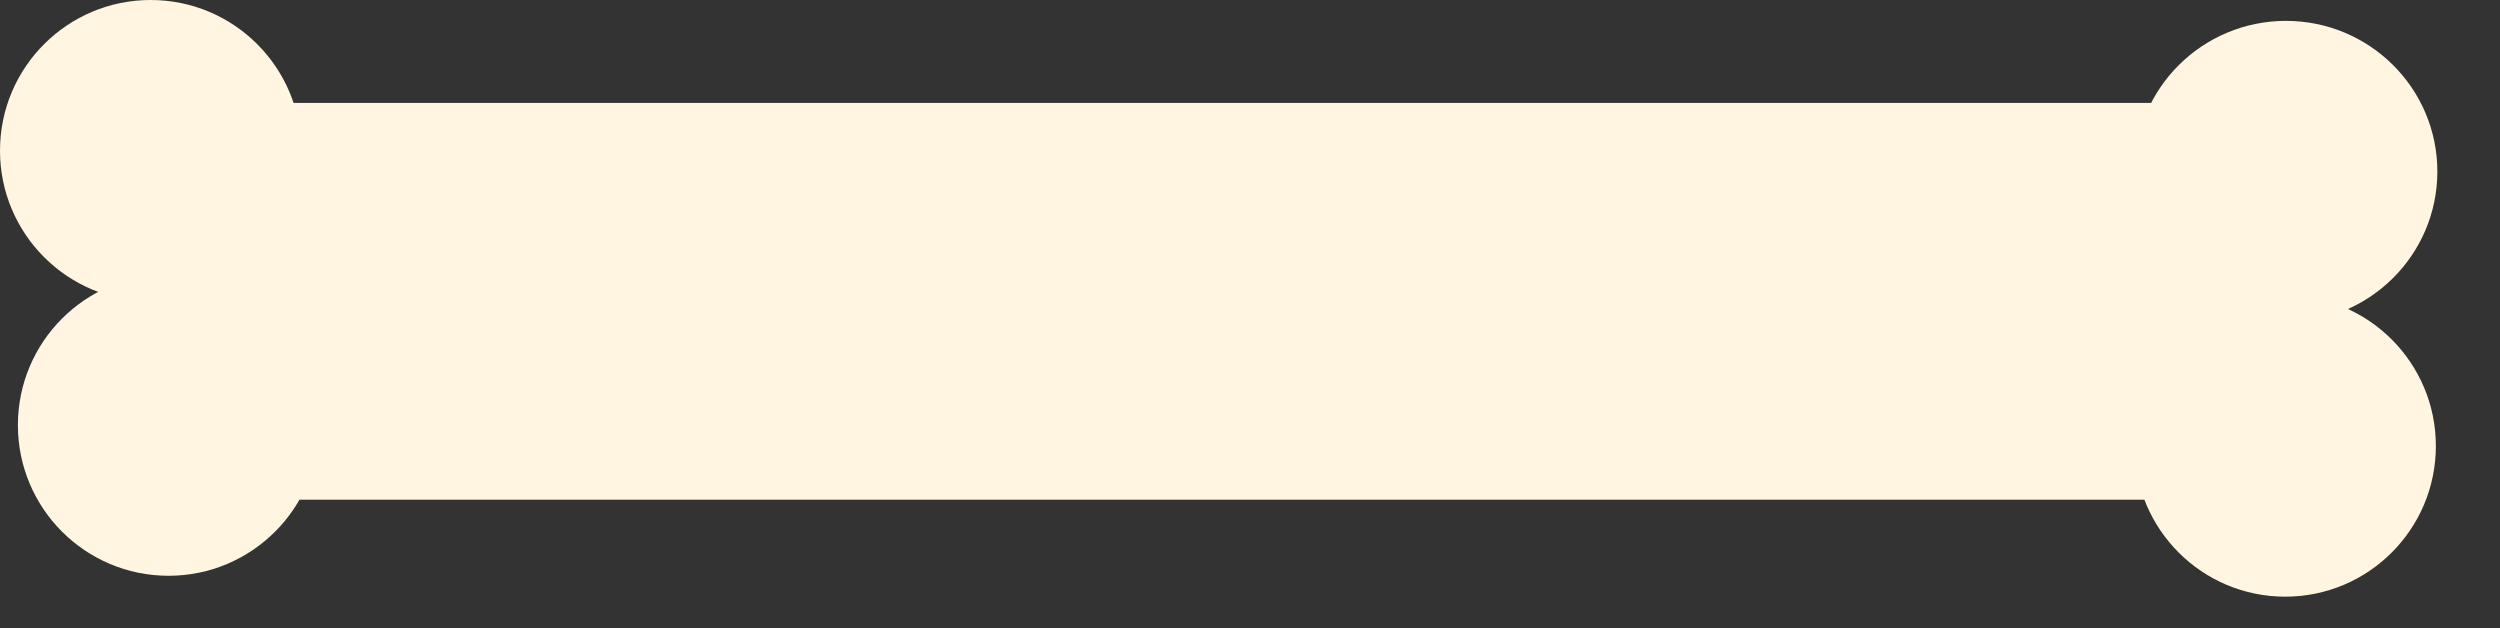 <svg width="1676" height="421" viewBox="0 0 1676 421" fill="none" xmlns="http://www.w3.org/2000/svg">
<rect x="0" y="0" width="1676" height="421" fill="#333333" stroke="none"/>
<rect x="142" y="69" width="1359" height="266" fill="#FFF5E0"/>
<circle cx="101" cy="101" r="101" fill="#FFF5E0"/>
<circle cx="113" cy="285" r="101" fill="#FFF5E0"/>
<ellipse cx="1532.5" cy="115" rx="101.5" ry="101" fill="#FFF5E0"/>
<circle cx="1532" cy="299" r="101" fill="#FFF5E0"/>
</svg>
